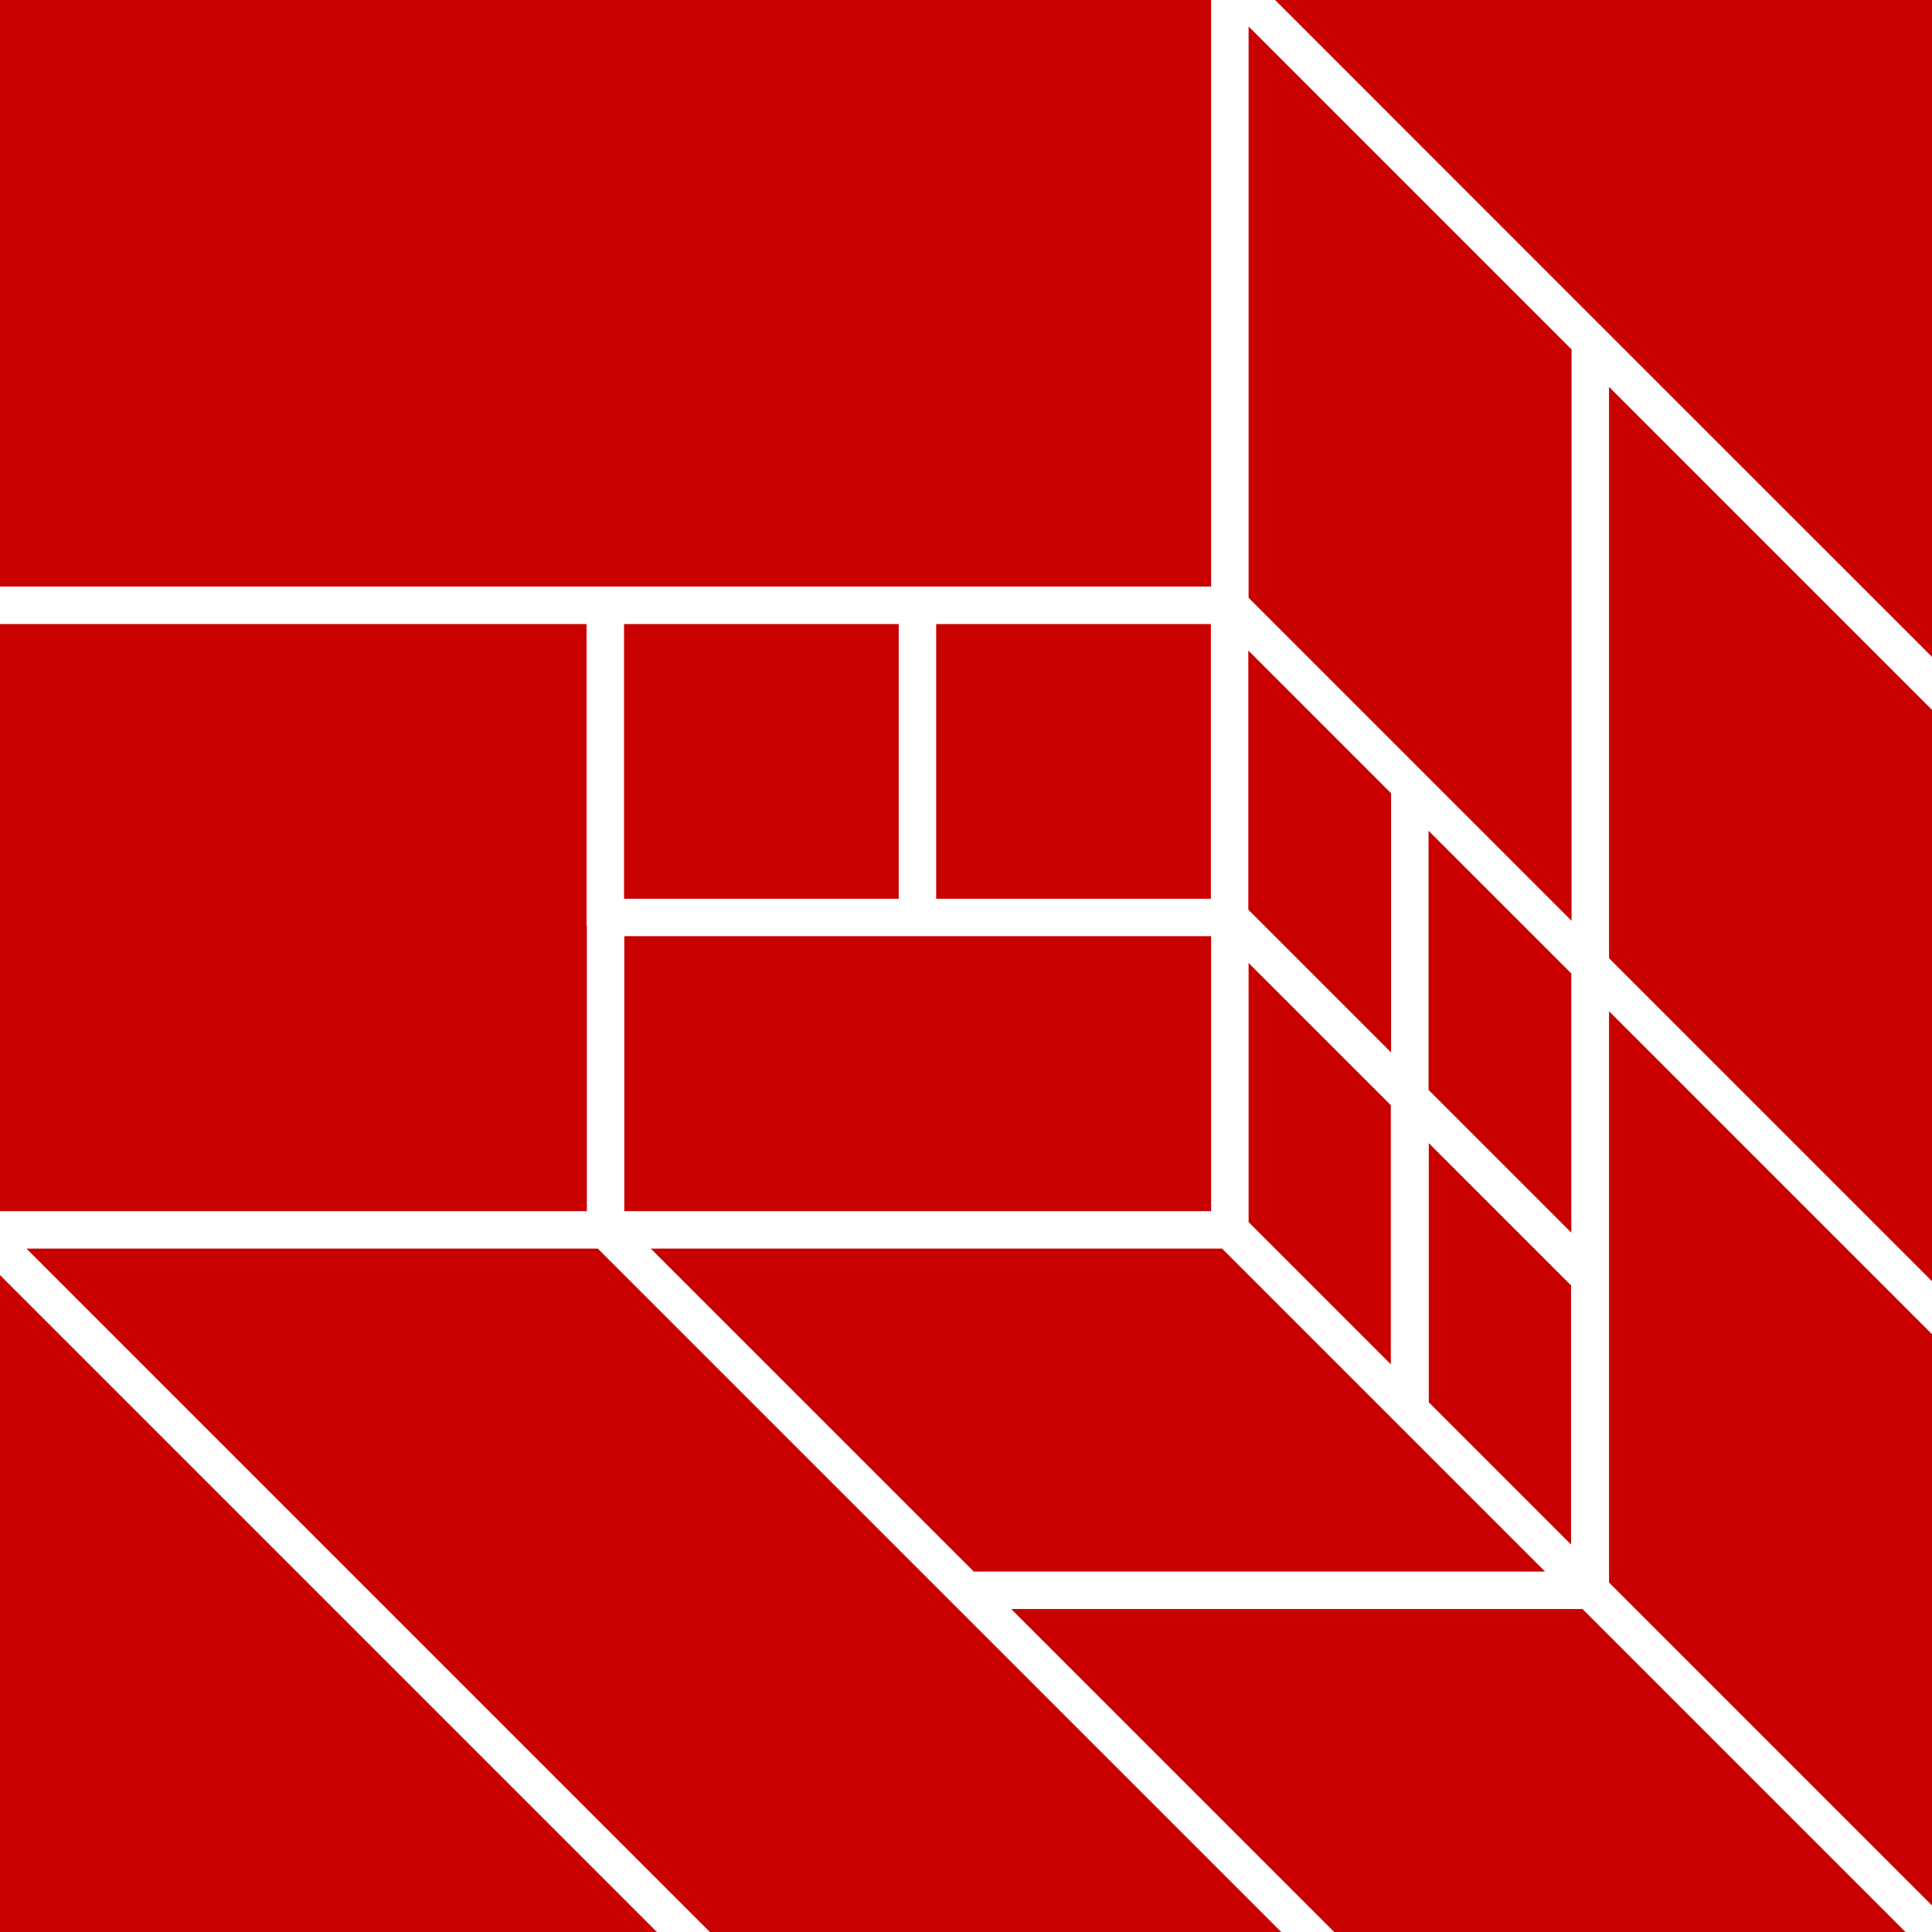 <?xml version="1.0" encoding="utf-8" standalone="no"?>
<!DOCTYPE svg PUBLIC "-//W3C//DTD SVG 1.1//EN" "http://www.w3.org/Graphics/SVG/1.1/DTD/svg11.dtd">
<svg version="1.1" width="48pt" height="48pt" viewBox="0 0 48 48" xmlns="http://www.w3.org/2000/svg">
  <defs />
  <g id="Layer_01">
    <path d="M0,48 C5.44,48 10.881,48 16.321,48 C10.881,42.56 5.44,37.119 1.1190552E-06,31.679 C7.460368E-07,37.119 3.730184E-07,42.56 0,48 z" stroke="#000000" stroke-width="0" fill="#C80000" fill-opacity="1" />
    <path d="M31.021,22.608 C32.201,23.788 33.381,24.968 34.561,26.148 C34.561,24.002 34.561,21.855 34.561,19.709 C33.379,18.527 32.197,17.344 31.014,16.162 C31.014,18.305 31.014,20.448 31.014,22.59 C31.017,22.592 31.019,22.594 31.021,22.597 C31.021,22.6 31.021,22.604 31.021,22.608 z" stroke="#000000" stroke-width="0" fill="#C80000" fill-opacity="1" />
    <path d="M15.039,14.573 C20.056,14.573 25.073,14.573 30.09,14.573 C30.09,9.716 30.09,4.858 30.09,1.6353567E-07 C20.06,1.6353567E-07 10.03,1.6353567E-07 3.2707135E-07,1.6353567E-07 C3.2707135E-07,4.858 3.2707135E-07,9.716 3.2707135E-07,14.573 C5.013,14.573 10.026,14.573 15.039,14.573 z" stroke="#000000" stroke-width="0" fill="#C80000" fill-opacity="1" />
    <path d="M15.504,15.504 C15.504,17.779 15.504,20.054 15.504,22.329 C17.779,22.329 20.054,22.329 22.329,22.329 C22.329,20.054 22.329,17.779 22.329,15.504 C20.054,15.504 17.779,15.504 15.504,15.504 z" stroke="#000000" stroke-width="0" fill="#C80000" fill-opacity="1" />
    <path d="M39.839,8.161 C42.56,10.881 45.28,13.601 48,16.321 C48,10.881 48,5.44 48,1.6353567E-07 C42.56,1.6353567E-07 37.119,1.6353567E-07 31.679,1.6353567E-07 C34.399,2.72 37.119,5.44 39.839,8.161 z" stroke="#000000" stroke-width="0" fill="#C80000" fill-opacity="1" />
    <path d="M39.976,23.807 C42.65,26.482 45.325,29.157 48,31.832 C48,27.1 48,22.369 48,17.637 C45.325,14.963 42.65,12.288 39.976,9.613 C39.976,14.344 39.976,19.076 39.976,23.807 z" stroke="#000000" stroke-width="0" fill="#C80000" fill-opacity="1" />
    <path d="M17.637,48 C22.369,48 27.1,48 31.832,48 C26.172,42.34 20.512,36.681 14.852,31.021 C10.121,31.021 5.389,31.021 0.658,31.021 C6.318,36.681 11.978,42.34 17.637,48 z" stroke="#000000" stroke-width="0" fill="#C80000" fill-opacity="1" />
    <path d="M31.021,14.852 C33.696,17.527 36.37,20.202 39.045,22.877 C39.045,18.145 39.045,13.414 39.045,8.682 C36.37,6.008 33.696,3.333 31.021,0.658 C31.021,5.389 31.021,10.121 31.021,14.852 z" stroke="#000000" stroke-width="0" fill="#C80000" fill-opacity="1" />
    <path d="M39.976,39.318 C42.65,41.992 45.325,44.667 48,47.342 C48,42.611 48,37.879 48,33.148 C45.325,30.473 42.65,27.798 39.976,25.123 C39.976,29.855 39.976,34.586 39.976,39.318 z" stroke="#000000" stroke-width="0" fill="#C80000" fill-opacity="1" />
    <path d="M14.573,22.987 C14.573,20.492 14.573,17.998 14.573,15.504 C9.716,15.504 4.858,15.504 3.2707135E-07,15.504 C3.2707135E-07,20.366 3.2707135E-07,25.228 3.2707135E-07,30.09 C4.86,30.09 9.72,30.09 14.58,30.09 C14.58,27.724 14.58,25.359 14.58,22.993 C14.578,22.991 14.576,22.989 14.573,22.987 z" stroke="#000000" stroke-width="0" fill="#C80000" fill-opacity="1" />
    <path d="M30.363,31.021 C25.631,31.021 20.9,31.021 16.168,31.021 C18.843,33.696 21.518,36.37 24.193,39.045 C28.924,39.045 33.656,39.045 38.387,39.045 C35.712,36.37 33.037,33.696 30.363,31.021 z" stroke="#000000" stroke-width="0" fill="#C80000" fill-opacity="1" />
    <path d="M35.498,34.84 C36.676,36.018 37.854,37.196 39.032,38.374 C39.032,36.228 39.032,34.082 39.032,31.935 C37.854,30.757 36.676,29.579 35.498,28.401 C35.498,30.547 35.498,32.694 35.498,34.84 z" stroke="#000000" stroke-width="0" fill="#C80000" fill-opacity="1" />
    <path d="M30.09,23.259 C25.23,23.259 20.37,23.259 15.51,23.259 C15.51,25.536 15.51,27.813 15.51,30.09 C20.37,30.09 25.23,30.09 30.09,30.09 C30.09,27.813 30.09,25.536 30.09,23.259 z" stroke="#000000" stroke-width="0" fill="#C80000" fill-opacity="1" />
    <path d="M33.148,48 C37.879,48 42.611,48 47.342,48 C44.667,45.325 41.992,42.65 39.318,39.976 C34.586,39.976 29.855,39.976 25.123,39.976 C27.798,42.65 30.473,45.325 33.148,48 z" stroke="#000000" stroke-width="0" fill="#C80000" fill-opacity="1" />
    <path d="M30.084,22.329 C30.084,20.054 30.084,17.779 30.084,15.504 C27.809,15.504 25.534,15.504 23.259,15.504 C23.259,17.779 23.259,20.054 23.259,22.329 C25.534,22.329 27.809,22.329 30.084,22.329 z" stroke="#000000" stroke-width="0" fill="#C80000" fill-opacity="1" />
    <path d="M39.039,24.186 C37.856,23.004 36.674,21.822 35.492,20.64 C35.492,22.786 35.492,24.932 35.492,27.079 C36.674,28.261 37.856,29.443 39.039,30.625 C39.039,28.479 39.039,26.333 39.039,24.186 z" stroke="#000000" stroke-width="0" fill="#C80000" fill-opacity="1" />
    <path d="M31.021,30.363 C32.199,31.541 33.377,32.719 34.555,33.897 C34.555,31.751 34.555,29.604 34.555,27.458 C33.377,26.28 32.199,25.102 31.021,23.924 C31.021,26.07 31.021,28.216 31.021,30.363 z" stroke="#000000" stroke-width="0" fill="#C80000" fill-opacity="1" />
  </g>
</svg>